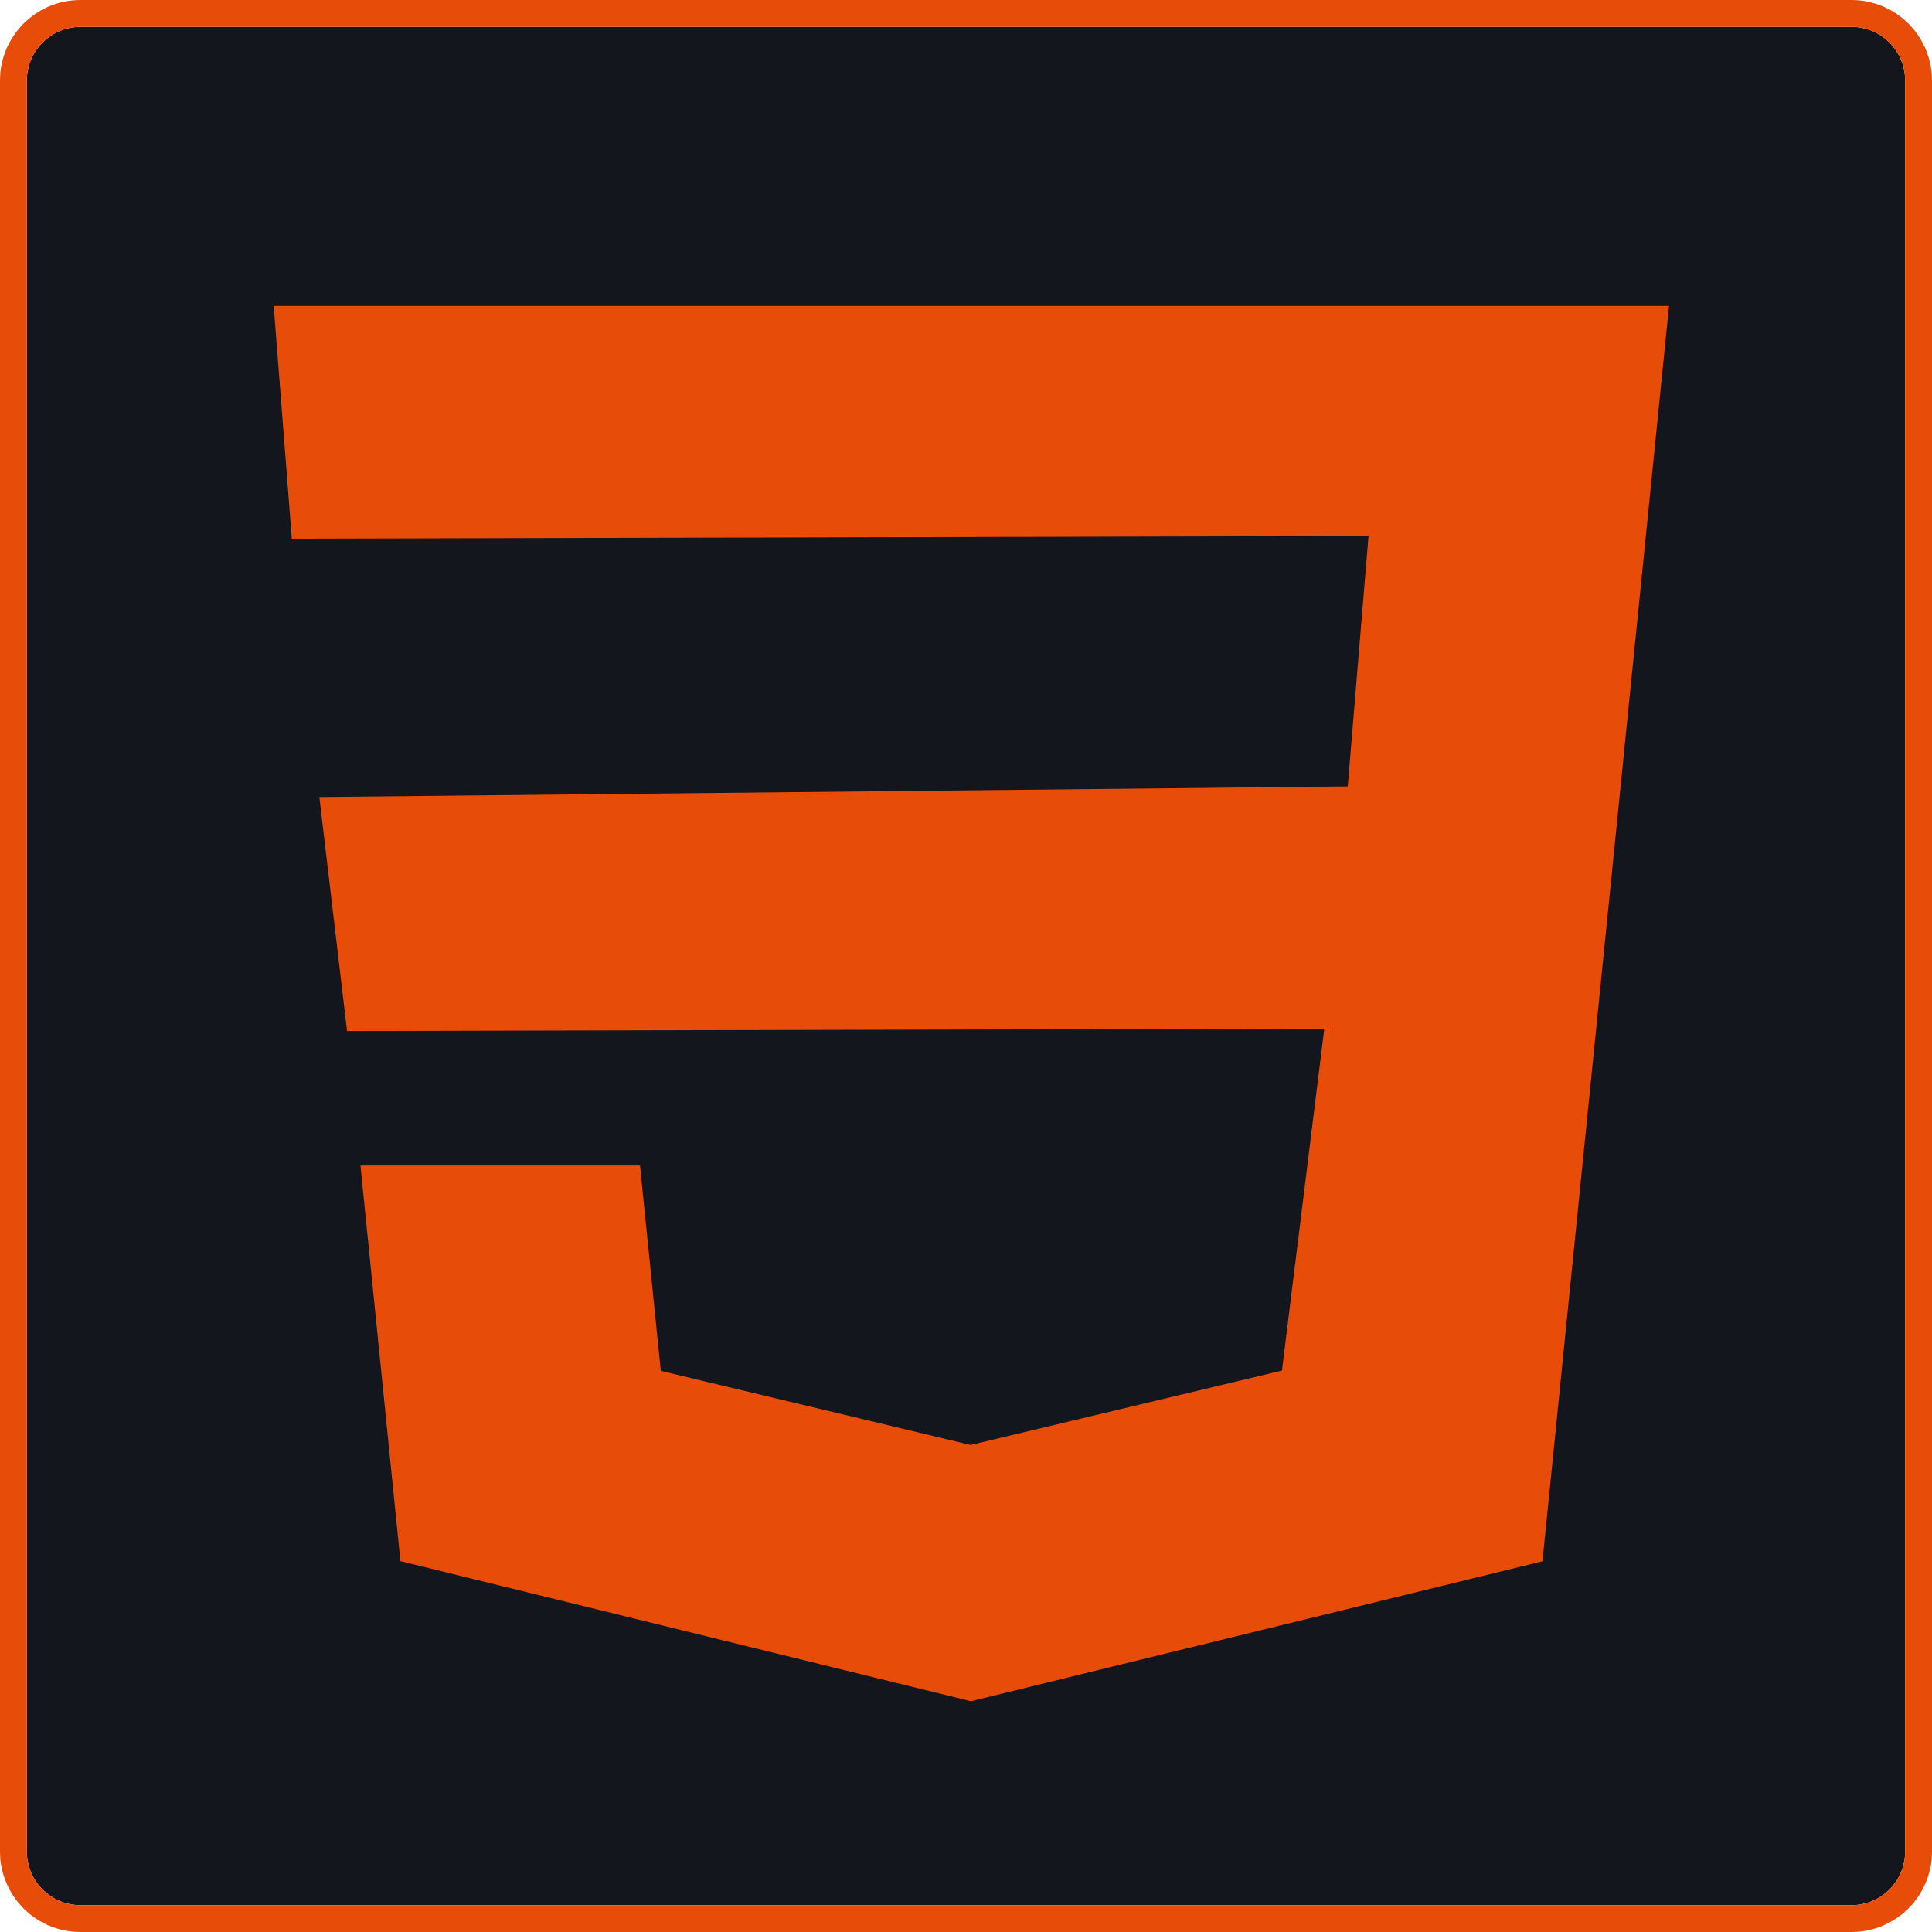 <svg width="360" height="360" viewBox="0 0 360 360" fill="none" xmlns="http://www.w3.org/2000/svg">
<path d="M5 15C5 9.477 9.477 5 15 5L345 5C350.523 5 355 9.477 355 15L355 345C355 350.523 350.523 355 345 355L15 355C9.477 355 5 350.523 5 345L5 15Z" fill="#13161C"/>
<path d="M287.417 290.925L181 316.974L180.941 317L74.612 290.899L67.162 217.17L119.256 217.17L123.128 255.438L180.941 269.269L181 269.217L238.872 255.386L246.763 191.667L64.669 192.109L59.506 148.511L251.133 146.535L255.005 99.87L54.373 100.364L51 57L311 57L287.417 290.925Z" fill="#E84C09"/>
<path d="M345 2.5L15 2.5C8.096 2.5 2.5 8.096 2.5 15L2.5 345C2.5 351.904 8.096 357.5 15 357.5L345 357.5C351.904 357.5 357.5 351.904 357.5 345L357.5 15C357.5 8.096 351.904 2.5 345 2.5Z" stroke="#E84C09" stroke-width="5"/>
</svg>
